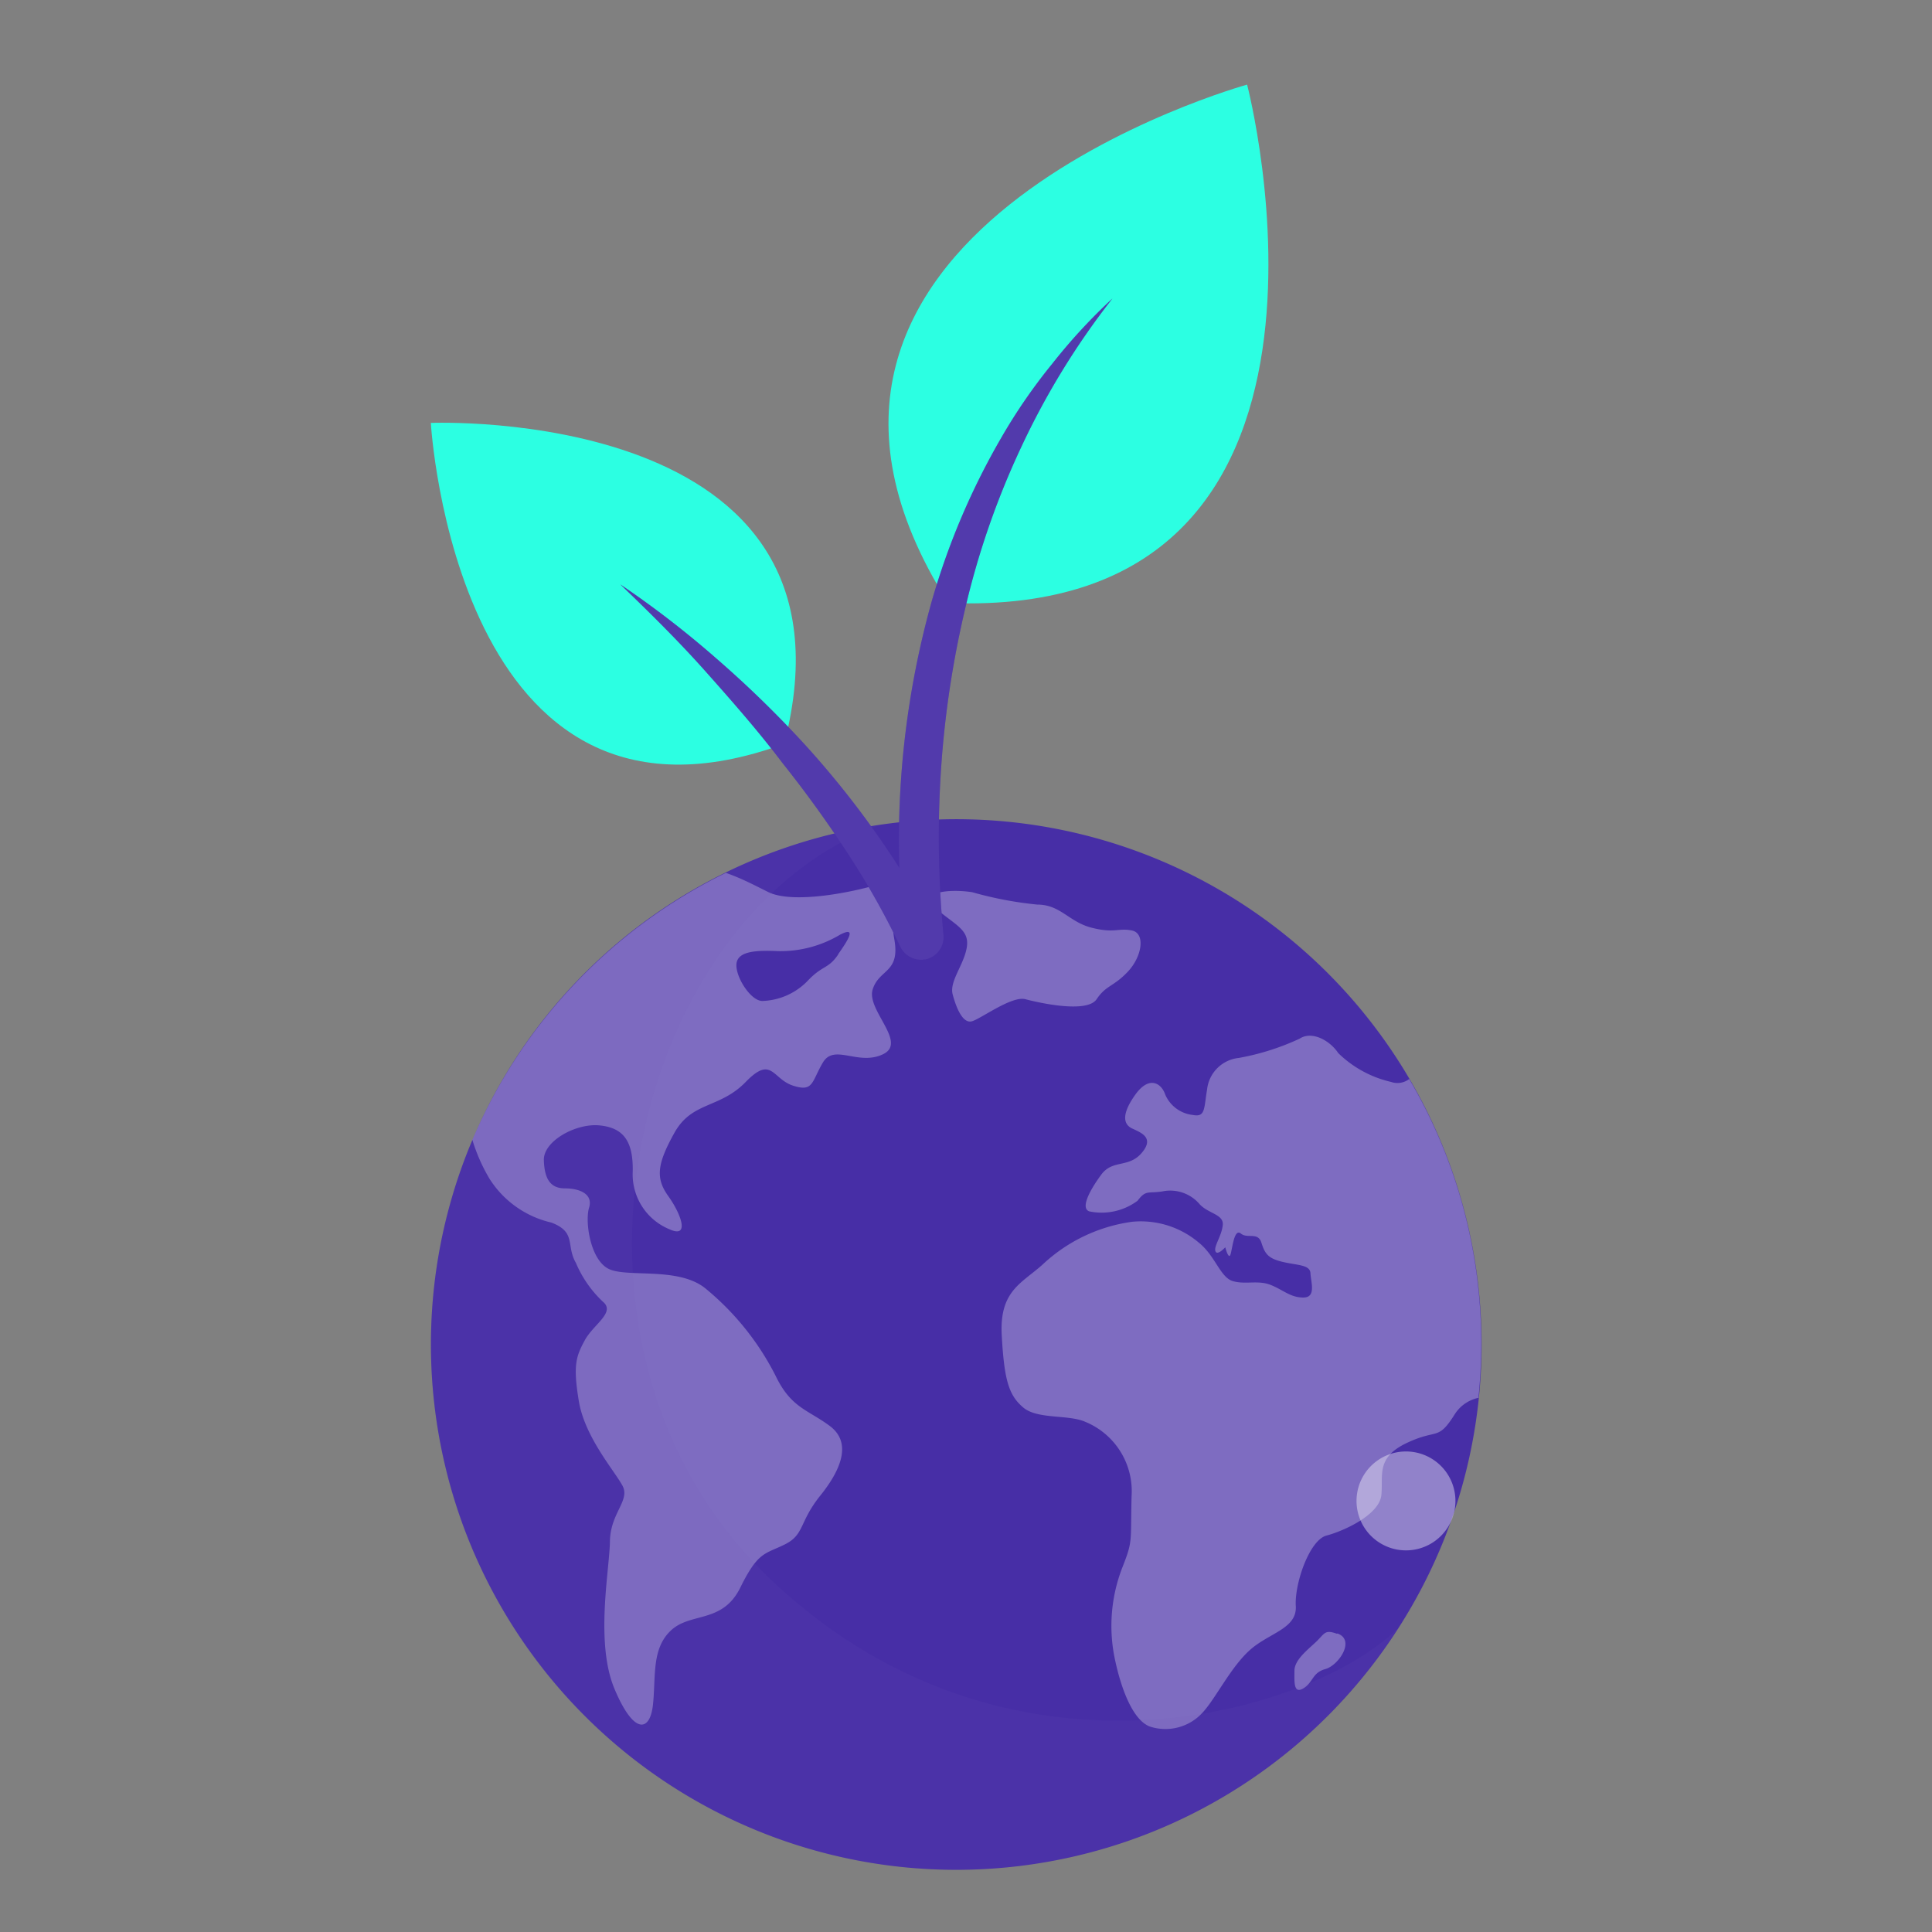<svg id="Layer_1" data-name="Layer 1" xmlns="http://www.w3.org/2000/svg" width="100" height="100" viewBox="0 0 100 100">
  <rect x="0" y="0" width="100" height="100" fill="#808080" stroke="none"/>
  <defs>
    <style>
      .cls-1 {
        fill: none;
      }

      .cls-2 {
        fill: #472ea6;
      }

      .cls-3, .cls-9 {
        opacity: 0.3;
      }

      .cls-4, .cls-7 {
        fill: #fff;
      }

      .cls-5 {
        opacity: 0.1;
      }

      .cls-6, .cls-9 {
        fill: #6c58b8;
      }

      .cls-7, .cls-9 {
        isolation: isolate;
      }

      .cls-7 {
        opacity: 0.4;
      }

      .cls-8 {
        fill: #2cffe2;
      }
    </style>
  </defs>
  <rect class="cls-1" width="100" height="100"/>
  <path class="cls-2" d="M22.88,75.15a27.19,27.19,0,1,0,6.86-24.24A27.18,27.18,0,0,0,22.88,75.15Z"/>
  <g class="cls-3">
    <path class="cls-4" d="M45.71,45.7c-1.52.49-4.64,1.1-5.93.48-.63-.31-1.39-.72-2.21-1A27.29,27.29,0,0,0,24.45,59,9.09,9.09,0,0,0,25.33,61a5.15,5.15,0,0,0,3.21,2.28c1.31.5.74,1.17,1.27,2.09a5.91,5.91,0,0,0,1.39,2c.68.56-.48,1.17-.93,2s-.62,1.28-.31,3.15,1.85,3.61,2.26,4.38-.63,1.41-.65,2.88S30.8,85,31.8,87.4s1.85,2.27,2,.81-.08-2.89.94-3.83,2.66-.34,3.58-2.21,1.27-1.72,2.3-2.23.73-1.15,1.84-2.53,1.63-2.76.48-3.61-2-.93-2.8-2.6a14.07,14.07,0,0,0-3.65-4.53c-1.41-1.12-4.06-.52-5-1s-1.22-2.44-1-3.16-.51-1-1.25-1-1.06-.47-1.09-1.46,1.66-1.92,2.88-1.8,1.75.79,1.72,2.38a3.07,3.07,0,0,0,1.91,3c1.06.48.59-.8-.07-1.72s-.59-1.65.32-3.28,2.34-1.24,3.69-2.63,1.37-.16,2.44.19S42,56,42.59,55s1.82.18,3.11-.43-.87-2.29-.53-3.36,1.43-.84,1.12-2.59.53-1.66,1.07-2.19S47.23,45.2,45.71,45.7Zm-2.33,3.71c-.51.75-.79.54-1.54,1.32a3.41,3.41,0,0,1-2.38,1.08c-.61,0-1.41-1.27-1.34-1.93s1.05-.7,2.15-.65a6,6,0,0,0,3.21-.85c.89-.46.41.29-.09,1ZM69.19,84.56c-.64-.23-.62,0-1.09.44S67,85.93,67,86.48s-.06,1.22.46.91.45-.81,1.14-1,1.57-1.5.63-1.84ZM53.08,51.72c.72.19,3.18.74,3.68,0s.86-.63,1.61-1.42.93-2,.21-2.14-.88.16-2.07-.14-1.61-1.2-2.83-1.2a19.14,19.14,0,0,1-3.36-.64c-1.23-.19-2.87,0-1.86.86s1.73,1.09,1.58,2-.91,1.75-.73,2.43.52,1.53,1,1.39S52.37,51.53,53.08,51.72Zm19.86,4.13A1,1,0,0,1,72,56a5.75,5.75,0,0,1-2.73-1.49c-.43-.65-1.36-1.17-2-.75a12.76,12.76,0,0,1-3.16,1,1.84,1.84,0,0,0-1.63,1.62c-.17,1-.08,1.46-.74,1.33a1.76,1.76,0,0,1-1.43-1.06c-.19-.57-.82-1-1.54,0s-.64,1.54-.17,1.76,1.17.48.49,1.27S57.59,60,57,60.8s-1.09,1.73-.62,1.9a3.11,3.11,0,0,0,2.5-.55c.43-.57.53-.37,1.27-.48a2,2,0,0,1,1.9.61c.44.54,1.3.55,1.24,1.13s-.47,1.09-.38,1.35.51-.2.51-.2.18.71.28.34.19-1.33.53-1.05.88-.1,1.06.47.34.82,1.12,1,1.4.14,1.42.59.31,1.25-.37,1.25-1.06-.41-1.71-.66-1.29,0-1.94-.19-.91-1.32-1.77-2a4.64,4.64,0,0,0-3.45-1.07A8.44,8.44,0,0,0,54,65.42c-1.09,1-2.28,1.36-2.15,3.7s.37,3.1,1.11,3.73,2.35.35,3.23.75a3.88,3.88,0,0,1,2.38,3.85c-.06,2.44.08,2.27-.5,3.74a8.35,8.35,0,0,0-.39,4.56c.3,1.5.91,3.28,1.85,3.62a2.6,2.6,0,0,0,2.71-.72c.68-.73,1.46-2.36,2.46-3.25s2.44-1.1,2.37-2.27.71-3.42,1.59-3.65,2.74-1.07,2.84-2.1-.29-1.93,1.31-2.69,1.6-.09,2.47-1.46a1.92,1.92,0,0,1,1.25-.88v-.08A27,27,0,0,0,72.94,55.85Z"/>
  </g>
  <g class="cls-5">
    <path class="cls-6" d="M39.86,81.72c-12.58-12-7.19-34.25,5.63-39h0q-.78.1-1.56.27A27.18,27.18,0,1,0,72.35,84.29C67.69,88.82,52,93.28,39.86,81.72Z"/>
  </g>
  <path class="cls-7" d="M75.3,78.1a2.56,2.56,0,1,1-2.12-2.94A2.56,2.56,0,0,1,75.3,78.1Z"/>
  <path class="cls-8" d="M49.08,31.21c22.73.9,15.47-26.83,15.47-26.83S36.92,12,49.08,31.21Z"/>
  <path class="cls-8" d="M40.59,38.5c-17,6.23-18.29-16.61-18.29-16.61S45.14,20.94,40.59,38.5Z"/>
  <path class="cls-2" d="M48.67,40.45a50.64,50.64,0,0,1,1.26-8.83,42.12,42.12,0,0,1,2.92-8.46,39.59,39.59,0,0,1,4.73-7.71,29.22,29.22,0,0,0-3.11,3.37,28.92,28.92,0,0,0-2.64,3.83,37.28,37.28,0,0,0-3.62,8.53,46,46,0,0,0-1.66,13.74,47.48,47.48,0,0,0-4.9-6.39,55.71,55.71,0,0,0-4.54-4.42,50.18,50.18,0,0,0-5-3.86c1.51,1.45,3,2.92,4.38,4.47s2.76,3.12,4,4.76a61.05,61.05,0,0,1,3.59,5A41.33,41.33,0,0,1,46.6,49a1.2,1.2,0,0,0,1.41.63h0a1.18,1.18,0,0,0,.82-1.27A53,53,0,0,1,48.67,40.45Z"/>
  <path class="cls-9" d="M48.67,40.45a50.64,50.64,0,0,1,1.26-8.83,42.12,42.12,0,0,1,2.92-8.46,39.59,39.59,0,0,1,4.73-7.71,29.22,29.22,0,0,0-3.11,3.37,28.92,28.92,0,0,0-2.64,3.83,37.28,37.28,0,0,0-3.62,8.53,46,46,0,0,0-1.66,13.74,47.48,47.48,0,0,0-4.9-6.39,55.71,55.71,0,0,0-4.54-4.42,50.18,50.18,0,0,0-5-3.86c1.51,1.45,3,2.92,4.38,4.47s2.76,3.12,4,4.76a61.05,61.05,0,0,1,3.59,5A41.33,41.33,0,0,1,46.6,49a1.2,1.2,0,0,0,1.41.63h0a1.18,1.18,0,0,0,.82-1.27A53,53,0,0,1,48.67,40.45Z"/>
</svg>
